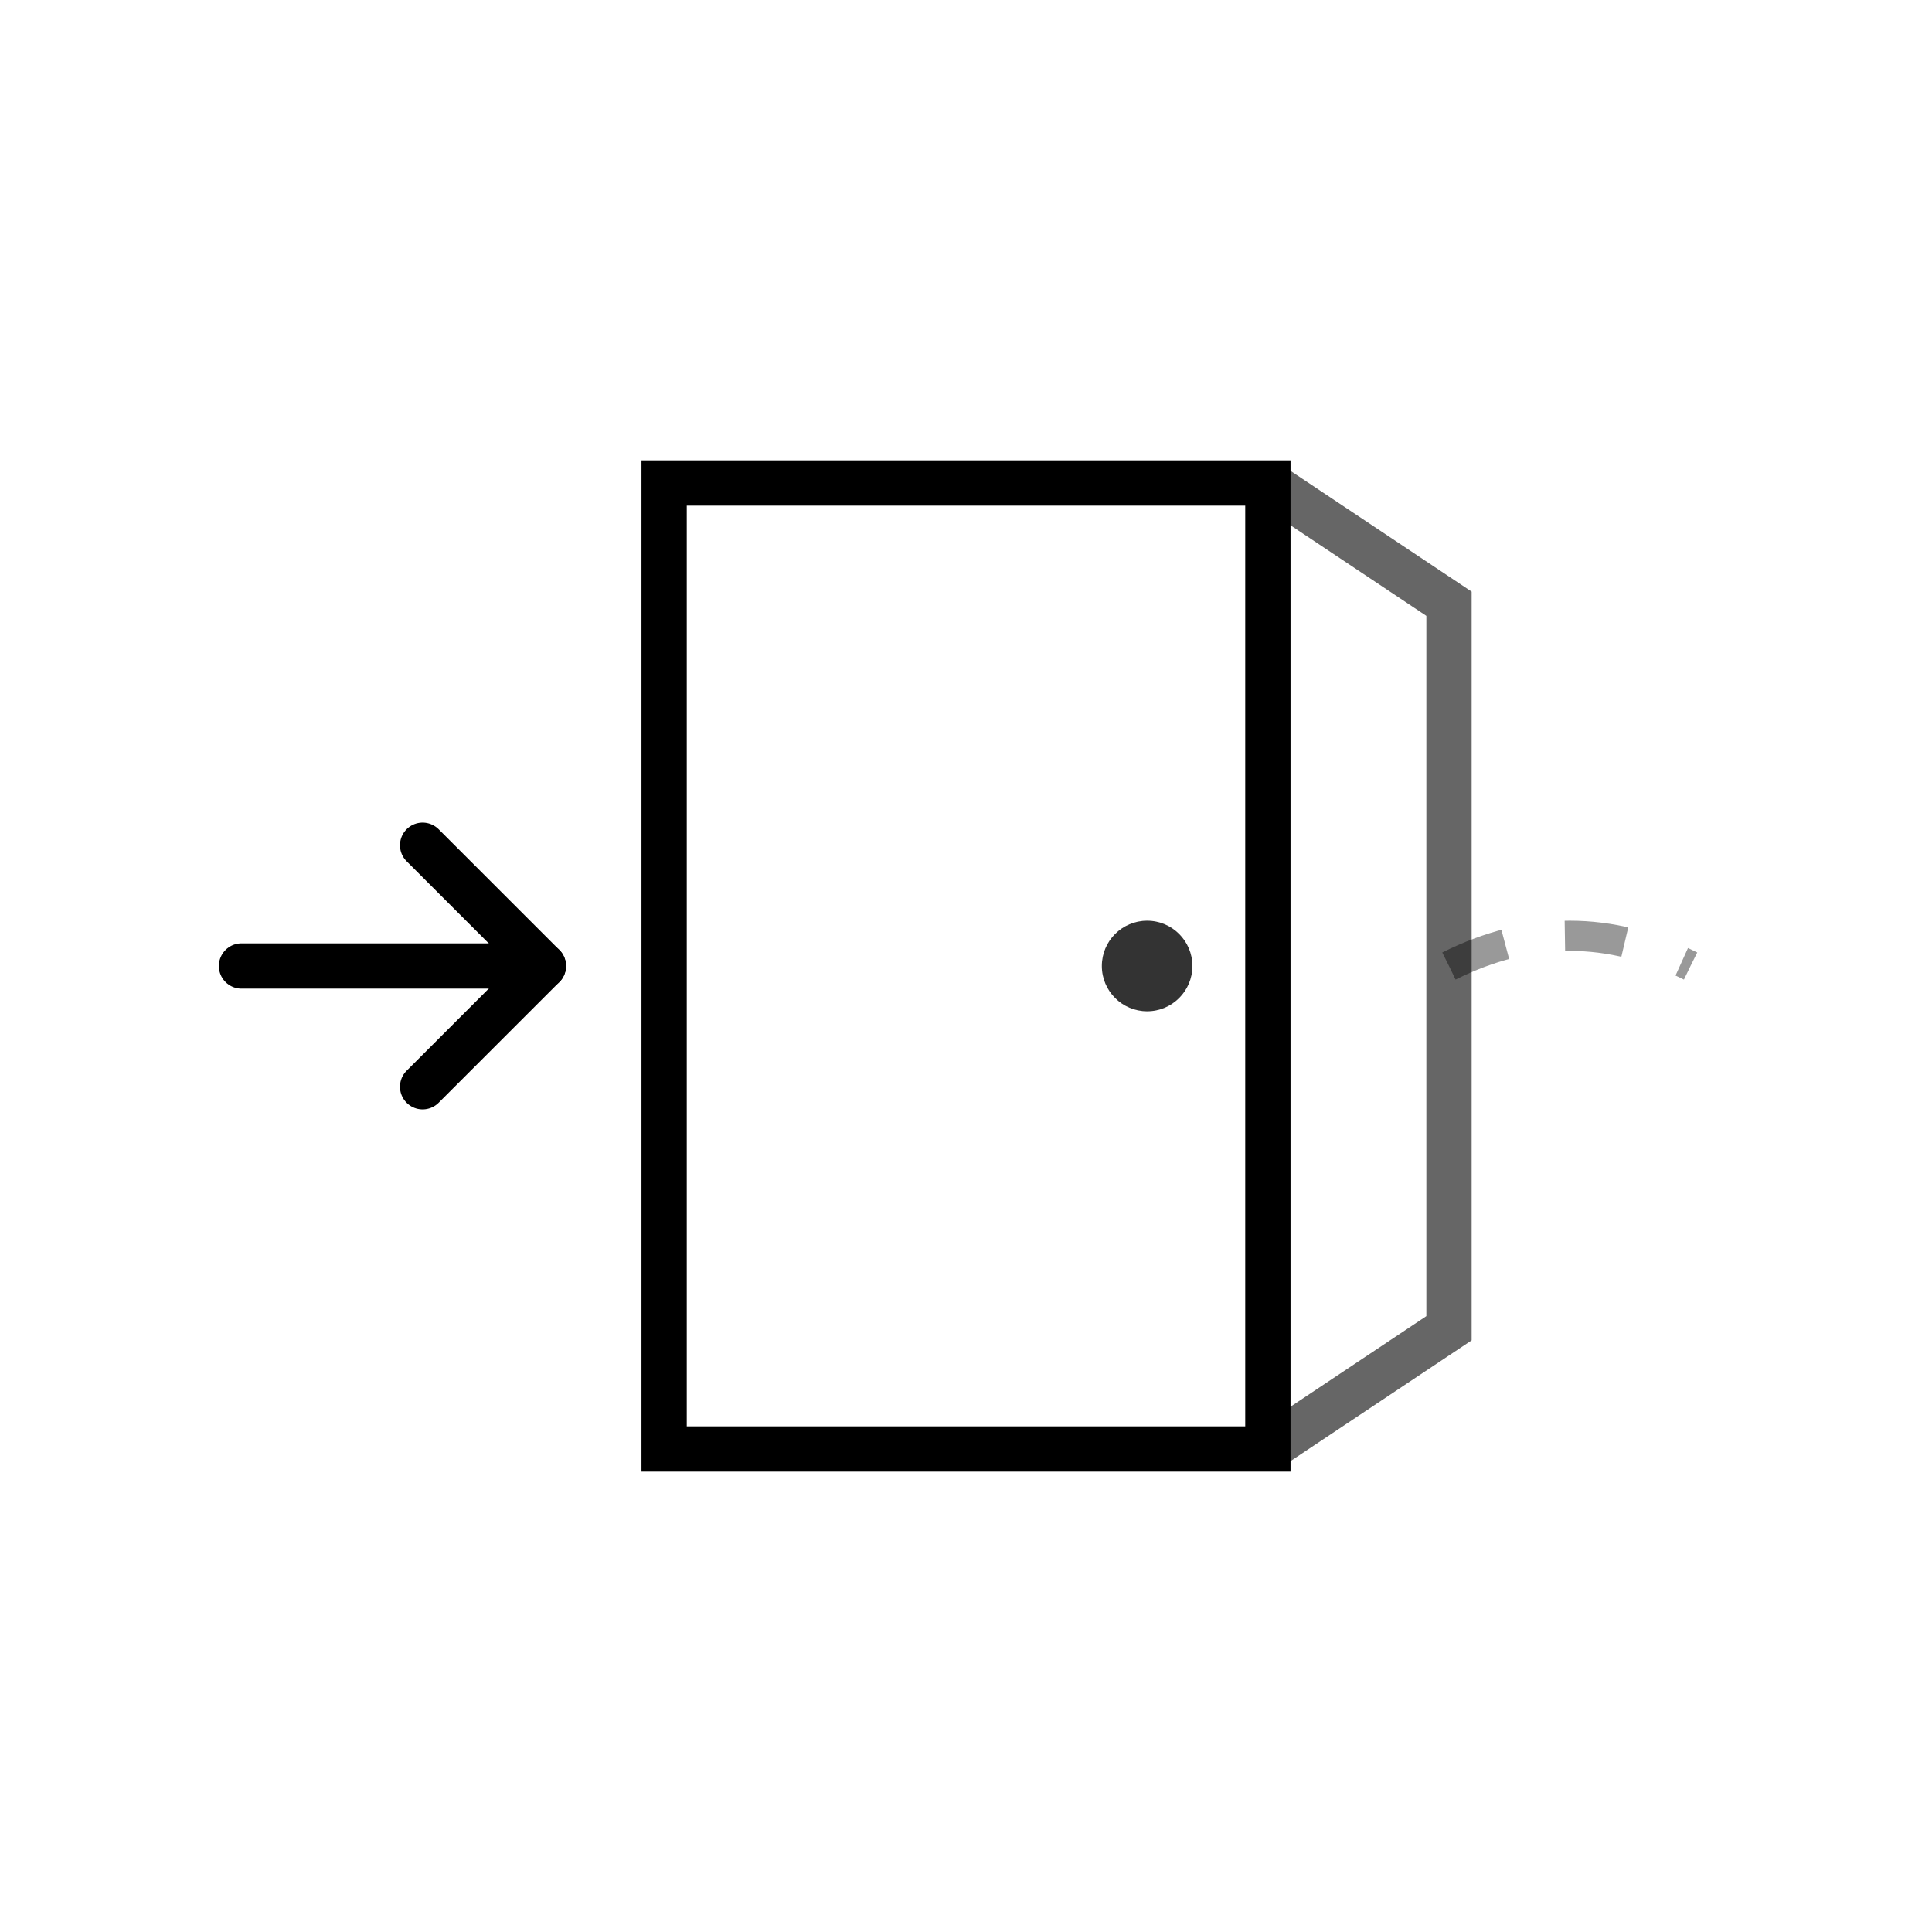 <svg viewBox="0 0 64 64" fill="none" xmlns="http://www.w3.org/2000/svg">
  <!-- Door closing with arrow passing by -->
  <rect x="22" y="16" width="20" height="32" stroke="currentColor" stroke-width="1.5" fill="none"/>
  <path d="M42 16 L48 20 L48 44 L42 48" stroke="currentColor" stroke-width="1.5" fill="none" opacity="0.6"/>
  <!-- Door handle -->
  <circle cx="38" cy="32" r="1.5" fill="currentColor" opacity="0.8"/>
  <!-- Arrow missing the door -->
  <path d="M8 32 L18 32" stroke="currentColor" stroke-width="1.5" stroke-linecap="round"/>
  <path d="M14 28 L18 32 L14 36" stroke="currentColor" stroke-width="1.5" stroke-linecap="round" stroke-linejoin="round"/>
  <!-- Fading trajectory -->
  <path d="M48 32 Q52 30, 56 32" stroke="currentColor" stroke-width="1" opacity="0.4" stroke-dasharray="2,2"/>
</svg>